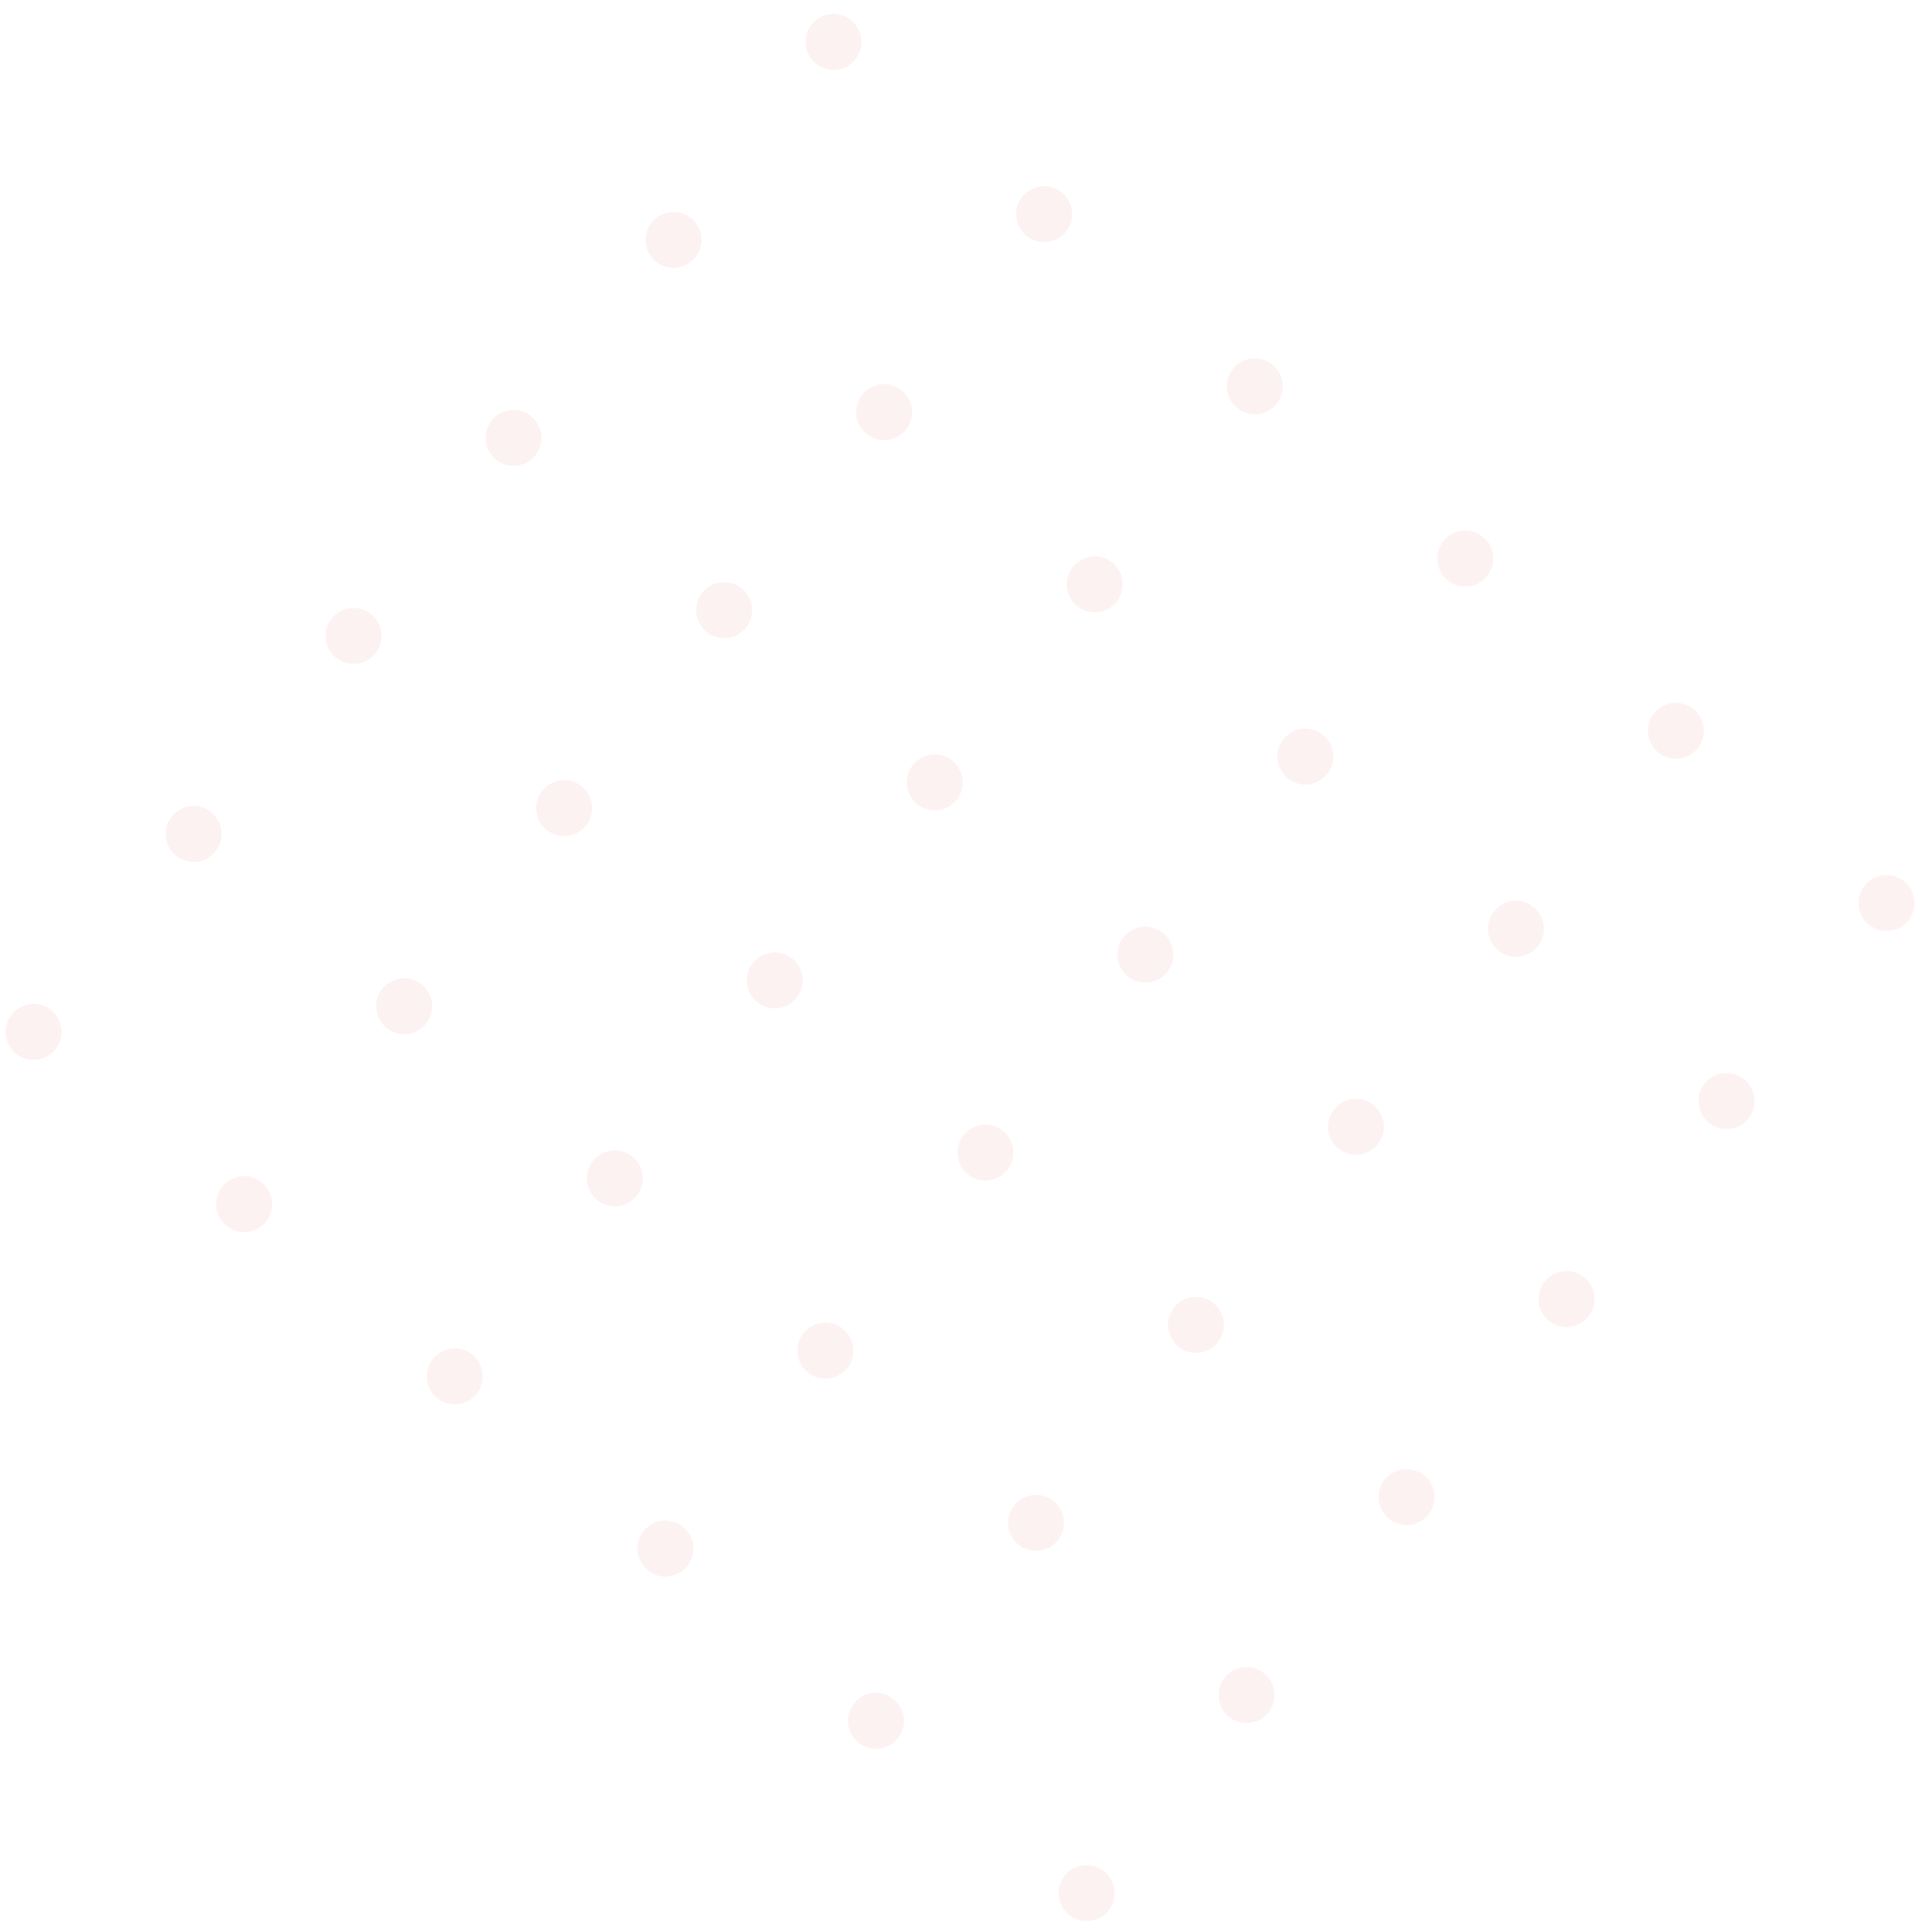 <svg xmlns="http://www.w3.org/2000/svg" width="339.066" height="338.685" viewBox="0 0 339.066 338.685">
  <g id="Group_553" data-name="Group 553" transform="matrix(0.719, 0.695, -0.695, 0.719, -743.412, -1981.553)" opacity="0.06">
    <g id="Group_536" data-name="Group 536" transform="translate(2017.102 786.995)">
      <g id="Group_530" data-name="Group 530">
        <path id="Path_789" data-name="Path 789" d="M2026.858,816.026a4.908,4.908,0,1,1-5.619-4.077A4.909,4.909,0,0,1,2026.858,816.026Z" transform="translate(-2017.102 -792.091)" fill="#db2720"/>
        <path id="Path_790" data-name="Path 790" d="M2058.2,811.047a4.908,4.908,0,1,1-5.618-4.077A4.908,4.908,0,0,1,2058.2,811.047Z" transform="translate(-2000.86 -791.072)" fill="#db2720"/>
        <path id="Path_791" data-name="Path 791" d="M2089.533,806.069a4.907,4.907,0,1,1-5.616-4.078A4.908,4.908,0,0,1,2089.533,806.069Z" transform="translate(-1984.619 -790.053)" fill="#db2720"/>
        <path id="Path_792" data-name="Path 792" d="M2120.87,801.09a4.907,4.907,0,1,1-5.618-4.077A4.908,4.908,0,0,1,2120.87,801.09Z" transform="translate(-1968.377 -789.033)" fill="#db2720"/>
        <path id="Path_793" data-name="Path 793" d="M2152.207,796.111a4.908,4.908,0,1,1-5.618-4.077A4.907,4.907,0,0,1,2152.207,796.111Z" transform="translate(-1952.136 -788.014)" fill="#db2720"/>
        <path id="Path_794" data-name="Path 794" d="M2183.545,791.133a4.908,4.908,0,1,1-5.618-4.077A4.908,4.908,0,0,1,2183.545,791.133Z" transform="translate(-1935.894 -786.995)" fill="#db2720"/>
      </g>
      <g id="Group_531" data-name="Group 531" transform="translate(3.959 44.495)">
        <path id="Path_795" data-name="Path 795" d="M2031.836,847.364a4.908,4.908,0,1,1-5.619-4.077A4.908,4.908,0,0,1,2031.836,847.364Z" transform="translate(-2022.08 -823.428)" fill="#db2720"/>
        <path id="Path_796" data-name="Path 796" d="M2063.174,842.385a4.908,4.908,0,1,1-5.618-4.077A4.908,4.908,0,0,1,2063.174,842.385Z" transform="translate(-2005.838 -822.409)" fill="#db2720"/>
        <path id="Path_797" data-name="Path 797" d="M2094.511,837.406a4.907,4.907,0,1,1-5.615-4.077A4.907,4.907,0,0,1,2094.511,837.406Z" transform="translate(-1989.597 -821.39)" fill="#db2720"/>
        <path id="Path_798" data-name="Path 798" d="M2125.849,832.428a4.907,4.907,0,1,1-5.618-4.076A4.908,4.908,0,0,1,2125.849,832.428Z" transform="translate(-1973.355 -820.37)" fill="#db2720"/>
        <path id="Path_799" data-name="Path 799" d="M2157.186,827.449a4.908,4.908,0,1,1-5.618-4.076A4.908,4.908,0,0,1,2157.186,827.449Z" transform="translate(-1957.114 -819.351)" fill="#db2720"/>
        <path id="Path_800" data-name="Path 800" d="M2188.523,822.47a4.908,4.908,0,1,1-5.618-4.077A4.908,4.908,0,0,1,2188.523,822.47Z" transform="translate(-1940.873 -818.332)" fill="#db2720"/>
      </g>
      <g id="Group_532" data-name="Group 532" transform="translate(7.918 88.989)">
        <path id="Path_801" data-name="Path 801" d="M2036.815,878.7a4.908,4.908,0,1,1-5.619-4.078A4.908,4.908,0,0,1,2036.815,878.7Z" transform="translate(-2027.059 -854.765)" fill="#db2720"/>
        <path id="Path_802" data-name="Path 802" d="M2068.153,873.722a4.908,4.908,0,1,1-5.618-4.078A4.909,4.909,0,0,1,2068.153,873.722Z" transform="translate(-2010.817 -853.745)" fill="#db2720"/>
        <path id="Path_803" data-name="Path 803" d="M2099.49,868.743a4.907,4.907,0,1,1-5.616-4.078A4.907,4.907,0,0,1,2099.49,868.743Z" transform="translate(-1994.575 -852.726)" fill="#db2720"/>
        <path id="Path_804" data-name="Path 804" d="M2130.828,863.765a4.908,4.908,0,1,1-5.619-4.078A4.909,4.909,0,0,1,2130.828,863.765Z" transform="translate(-1978.334 -851.706)" fill="#db2720"/>
        <path id="Path_805" data-name="Path 805" d="M2162.165,858.786a4.908,4.908,0,1,1-5.618-4.078A4.907,4.907,0,0,1,2162.165,858.786Z" transform="translate(-1962.093 -850.687)" fill="#db2720"/>
        <path id="Path_806" data-name="Path 806" d="M2193.5,853.807a4.908,4.908,0,1,1-5.619-4.078A4.908,4.908,0,0,1,2193.5,853.807Z" transform="translate(-1945.851 -849.668)" fill="#db2720"/>
      </g>
      <g id="Group_533" data-name="Group 533" transform="translate(11.878 133.486)">
        <path id="Path_807" data-name="Path 807" d="M2041.793,910.037a4.908,4.908,0,1,1-5.619-4.076A4.909,4.909,0,0,1,2041.793,910.037Z" transform="translate(-2032.038 -886.102)" fill="#db2720"/>
        <path id="Path_808" data-name="Path 808" d="M2073.131,905.058a4.908,4.908,0,1,1-5.618-4.077A4.909,4.909,0,0,1,2073.131,905.058Z" transform="translate(-2015.796 -885.083)" fill="#db2720"/>
        <path id="Path_809" data-name="Path 809" d="M2104.468,900.08a4.907,4.907,0,1,1-5.615-4.077A4.909,4.909,0,0,1,2104.468,900.08Z" transform="translate(-1999.555 -884.064)" fill="#db2720"/>
        <path id="Path_810" data-name="Path 810" d="M2135.806,895.1a4.907,4.907,0,1,1-5.618-4.076A4.909,4.909,0,0,1,2135.806,895.1Z" transform="translate(-1983.313 -883.044)" fill="#db2720"/>
        <path id="Path_811" data-name="Path 811" d="M2167.143,890.123a4.908,4.908,0,1,1-5.618-4.076A4.908,4.908,0,0,1,2167.143,890.123Z" transform="translate(-1967.071 -882.025)" fill="#db2720"/>
        <path id="Path_812" data-name="Path 812" d="M2198.48,885.144a4.908,4.908,0,1,1-5.618-4.077A4.908,4.908,0,0,1,2198.48,885.144Z" transform="translate(-1950.83 -881.006)" fill="#db2720"/>
      </g>
      <g id="Group_534" data-name="Group 534" transform="translate(15.837 177.98)">
        <path id="Path_813" data-name="Path 813" d="M2046.772,941.374a4.908,4.908,0,1,1-5.619-4.077A4.907,4.907,0,0,1,2046.772,941.374Z" transform="translate(-2037.016 -917.439)" fill="#db2720"/>
        <path id="Path_814" data-name="Path 814" d="M2078.11,936.4a4.908,4.908,0,1,1-5.619-4.076A4.91,4.91,0,0,1,2078.11,936.4Z" transform="translate(-2020.774 -916.42)" fill="#db2720"/>
        <path id="Path_815" data-name="Path 815" d="M2109.447,931.417a4.907,4.907,0,1,1-5.616-4.077A4.908,4.908,0,0,1,2109.447,931.417Z" transform="translate(-2004.532 -915.401)" fill="#db2720"/>
        <path id="Path_816" data-name="Path 816" d="M2140.785,926.438a4.907,4.907,0,1,1-5.618-4.077A4.908,4.908,0,0,1,2140.785,926.438Z" transform="translate(-1988.291 -914.381)" fill="#db2720"/>
        <path id="Path_817" data-name="Path 817" d="M2172.122,921.46a4.908,4.908,0,1,1-5.618-4.077A4.906,4.906,0,0,1,2172.122,921.46Z" transform="translate(-1972.05 -913.362)" fill="#db2720"/>
        <path id="Path_818" data-name="Path 818" d="M2203.459,916.481a4.908,4.908,0,1,1-5.618-4.077A4.908,4.908,0,0,1,2203.459,916.481Z" transform="translate(-1955.808 -912.343)" fill="#db2720"/>
      </g>
      <g id="Group_535" data-name="Group 535" transform="translate(19.796 222.476)">
        <path id="Path_819" data-name="Path 819" d="M2051.751,972.712a4.908,4.908,0,1,1-5.619-4.077A4.909,4.909,0,0,1,2051.751,972.712Z" transform="translate(-2041.995 -948.777)" fill="#db2720"/>
        <path id="Path_820" data-name="Path 820" d="M2083.088,967.733a4.908,4.908,0,1,1-5.618-4.077A4.908,4.908,0,0,1,2083.088,967.733Z" transform="translate(-2025.753 -947.758)" fill="#db2720"/>
        <path id="Path_821" data-name="Path 821" d="M2114.426,962.755a4.907,4.907,0,1,1-5.616-4.077A4.907,4.907,0,0,1,2114.426,962.755Z" transform="translate(-2009.512 -946.738)" fill="#db2720"/>
        <path id="Path_822" data-name="Path 822" d="M2145.763,957.776a4.907,4.907,0,1,1-5.618-4.076A4.908,4.908,0,0,1,2145.763,957.776Z" transform="translate(-1993.271 -945.719)" fill="#db2720"/>
        <path id="Path_823" data-name="Path 823" d="M2177.1,952.8a4.908,4.908,0,1,1-5.618-4.076A4.907,4.907,0,0,1,2177.1,952.8Z" transform="translate(-1977.029 -944.7)" fill="#db2720"/>
        <path id="Path_824" data-name="Path 824" d="M2208.438,947.819a4.908,4.908,0,1,1-5.618-4.076A4.909,4.909,0,0,1,2208.438,947.819Z" transform="translate(-1960.787 -943.681)" fill="#db2720"/>
      </g>
    </g>
  </g>
</svg>

